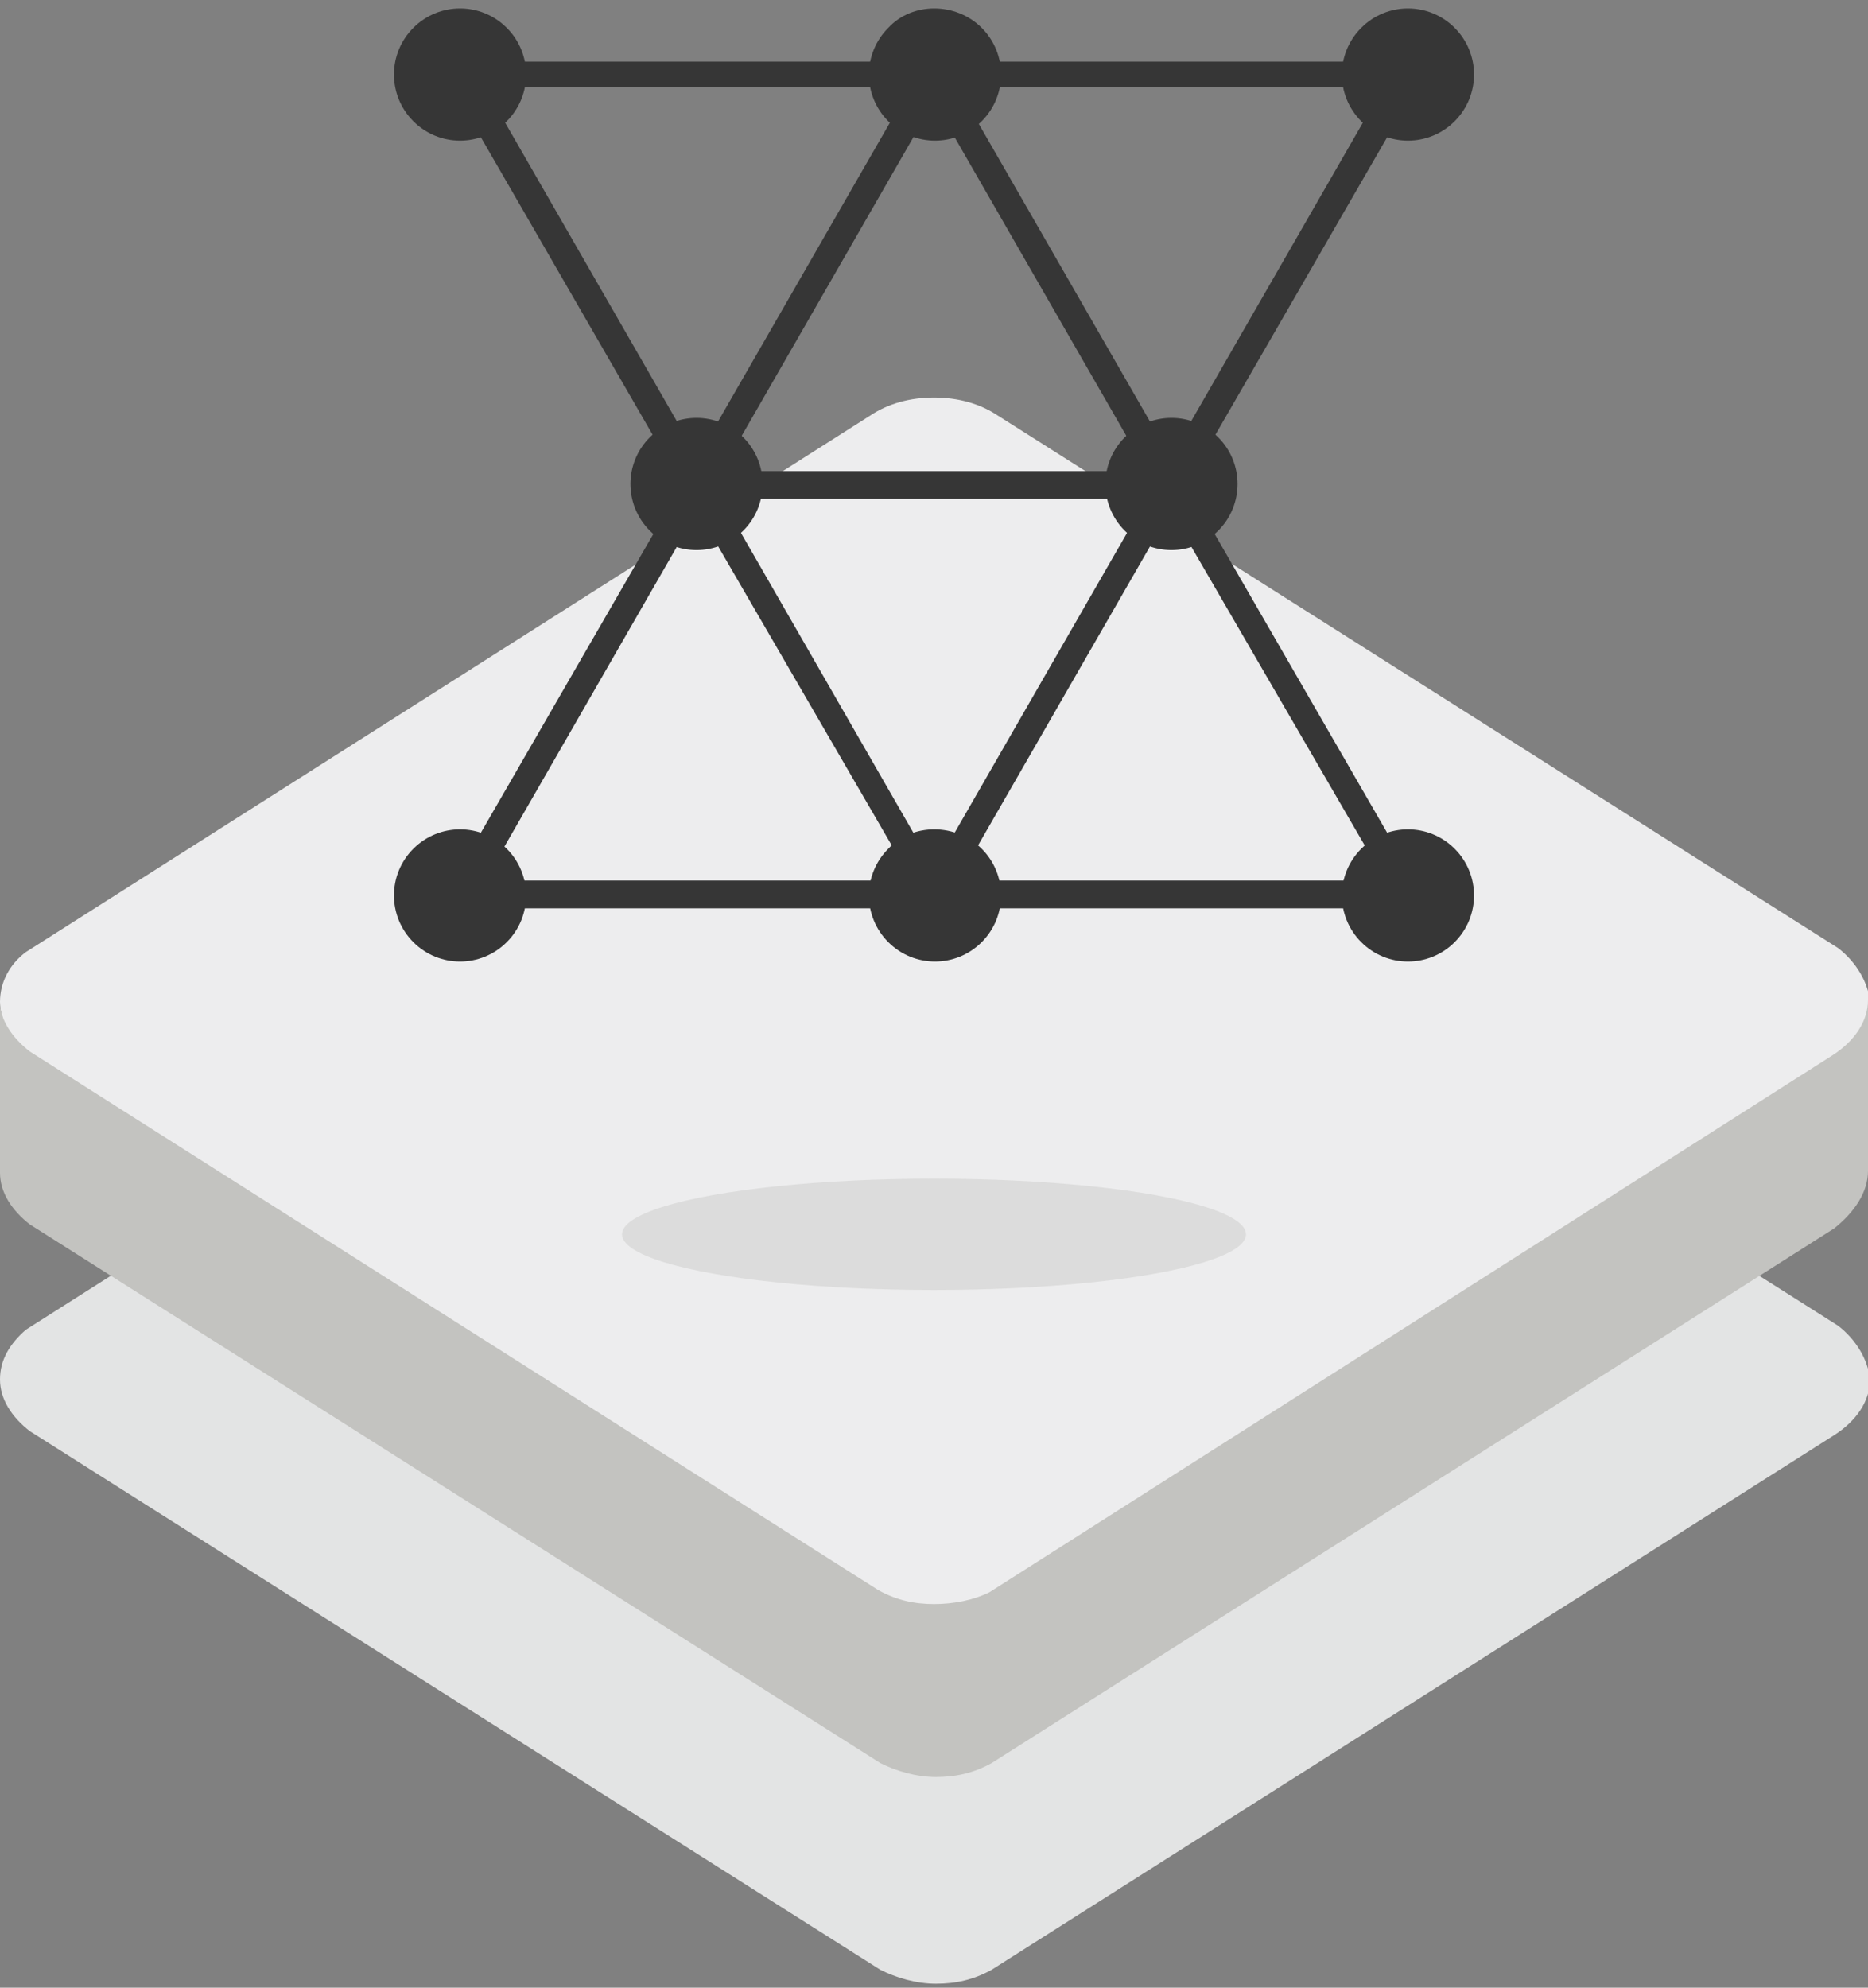 <?xml version="1.0" encoding="utf-8"?>
<!-- Generator: Adobe Illustrator 19.0.0, SVG Export Plug-In . SVG Version: 6.00 Build 0)  -->
<svg version="1.1" id="People" xmlns="http://www.w3.org/2000/svg" xmlns:xlink="http://www.w3.org/1999/xlink" x="0px" y="0px"
	 viewBox="0 0 94 100" style="enable-background:new 0 0 94 100;" xml:space="preserve">
<rect x="0" y="0" width="94" height="100" fill="#808080" stroke="none"/>
<style type="text/css">
	.st0{fill:#E3E4E4;}
	.st1{fill:#EDEDEE;}
	.st2{fill:#C3C3C0;}
	.st3{opacity:0.4;fill:#C3C3C0;}
	.st4{fill:#363636;}
	.st5{fill-rule:evenodd;clip-rule:evenodd;fill:#363636;}
</style>
<path class="st0" d="M92.5,66.7L92.5,66.7L50.2,39.9c-0.9-0.6-2-0.9-3.2-0.9c-1.2,0-2.3,0.3-3.2,0.9l-42.5,27
	C0.5,67.6,0,68.4,0,69.4c0,1,0.6,1.9,1.5,2.6l42.8,27.1c0.8,0.4,1.8,0.7,2.8,0.7c1,0,1.9-0.2,2.8-0.7l0,0l42.4-26.9
	c1.1-0.7,1.8-1.7,1.8-2.8C94,68.4,93.4,67.4,92.5,66.7z"/>
<path class="st1" d="M92.5,47.7L92.5,47.7L50.2,20.9c-0.9-0.6-2-0.9-3.2-0.9c-1.2,0-2.3,0.3-3.2,0.9l-42.5,27
	C0.5,48.5,0,49.4,0,50.4c0,1,0.6,1.9,1.5,2.6l42.8,27.1c0.8,0.4,1.8,0.7,2.8,0.7c1,0,1.9-0.2,2.8-0.7l0,0l42.4-26.9
	c1.1-0.7,1.8-1.7,1.8-2.8C94,49.4,93.4,48.4,92.5,47.7z"/>
<path class="st2" d="M92.2,53.1L49.8,80.1l0,0C49,80.5,48,80.7,47,80.7c-1,0-1.9-0.2-2.8-0.7L1.5,52.9C0.6,52.2,0,51.3,0,50.4
	c0,0,0,8,0,8.6c0,1,0.6,1.9,1.5,2.6l42.8,27.1c0.8,0.4,1.8,0.7,2.8,0.7c1,0,1.9-0.2,2.8-0.7l0,0l42.4-26.9C93.3,61,94,60,94,58.9
	c0-0.7,0-8.6,0-8.6C94,51.4,93.3,52.4,92.2,53.1z"/>
<ellipse class="st3" cx="47" cy="62.1" rx="15.7" ry="2.8"/>
<g>
	<path class="st4" d="M47,46.4l-0.4-0.7H22l12.3-21.3L22,3.1h24.6L47,2.4l0.4,0.7H72L59.7,24.4L72,45.7H47.4L47,46.4z M48.2,44.3
		h21.5L58.9,25.7L48.2,44.3z M24.4,44.3h21.5L35.1,25.7L24.4,44.3z M35.9,24.4L47,43.7l11.1-19.3L47,5.1L35.9,24.4z M48.2,4.4
		L58.9,23L69.6,4.4H48.2z M35.1,23L45.8,4.4H24.4L35.1,23z"/>
	<path class="st5" d="M61.3,22c1.3,1.3,1.3,3.4,0,4.7c-1.3,1.3-3.4,1.3-4.7,0c-1.3-1.3-1.3-3.4,0-4.7C57.9,20.7,60,20.7,61.3,22
		L61.3,22z"/>
	<path class="st5" d="M37.4,22c1.3,1.3,1.3,3.4,0,4.7c-1.3,1.3-3.4,1.3-4.7,0c-1.3-1.3-1.3-3.4,0-4.7C34,20.7,36.1,20.7,37.4,22
		L37.4,22z"/>
	<path class="st5" d="M49.4,42.7c1.3,1.3,1.3,3.4,0,4.7c-1.3,1.3-3.4,1.3-4.7,0c-1.3-1.3-1.3-3.4,0-4.7
		C45.9,41.4,48.1,41.4,49.4,42.7L49.4,42.7z"/>
	<path class="st5" d="M49.4,1.4c1.3,1.3,1.3,3.4,0,4.7c-1.3,1.3-3.4,1.3-4.7,0c-1.3-1.3-1.3-3.4,0-4.7C45.9,0.1,48.1,0.1,49.4,1.4
		L49.4,1.4z"/>
	<path class="st5" d="M25.5,1.4c1.3,1.3,1.3,3.4,0,4.7c-1.3,1.3-3.4,1.3-4.7,0c-1.3-1.3-1.3-3.4,0-4.7C22.1,0.1,24.2,0.1,25.5,1.4
		L25.5,1.4z"/>
	<path class="st5" d="M73.2,1.4c1.3,1.3,1.3,3.4,0,4.7c-1.3,1.3-3.4,1.3-4.7,0c-1.3-1.3-1.3-3.4,0-4.7C69.8,0.1,71.9,0.1,73.2,1.4
		L73.2,1.4z"/>
	<path class="st5" d="M25.5,42.7c1.3,1.3,1.3,3.4,0,4.7c-1.3,1.3-3.4,1.3-4.7,0c-1.3-1.3-1.3-3.4,0-4.7
		C22.1,41.4,24.2,41.4,25.5,42.7L25.5,42.7z"/>
	<path class="st5" d="M73.2,42.7c1.3,1.3,1.3,3.4,0,4.7c-1.3,1.3-3.4,1.3-4.7,0c-1.3-1.3-1.3-3.4,0-4.7
		C69.8,41.4,71.9,41.4,73.2,42.7L73.2,42.7z"/>
	<rect x="35.1" y="23.7" class="st4" width="23.8" height="1.4"/>
</g>
</svg>
